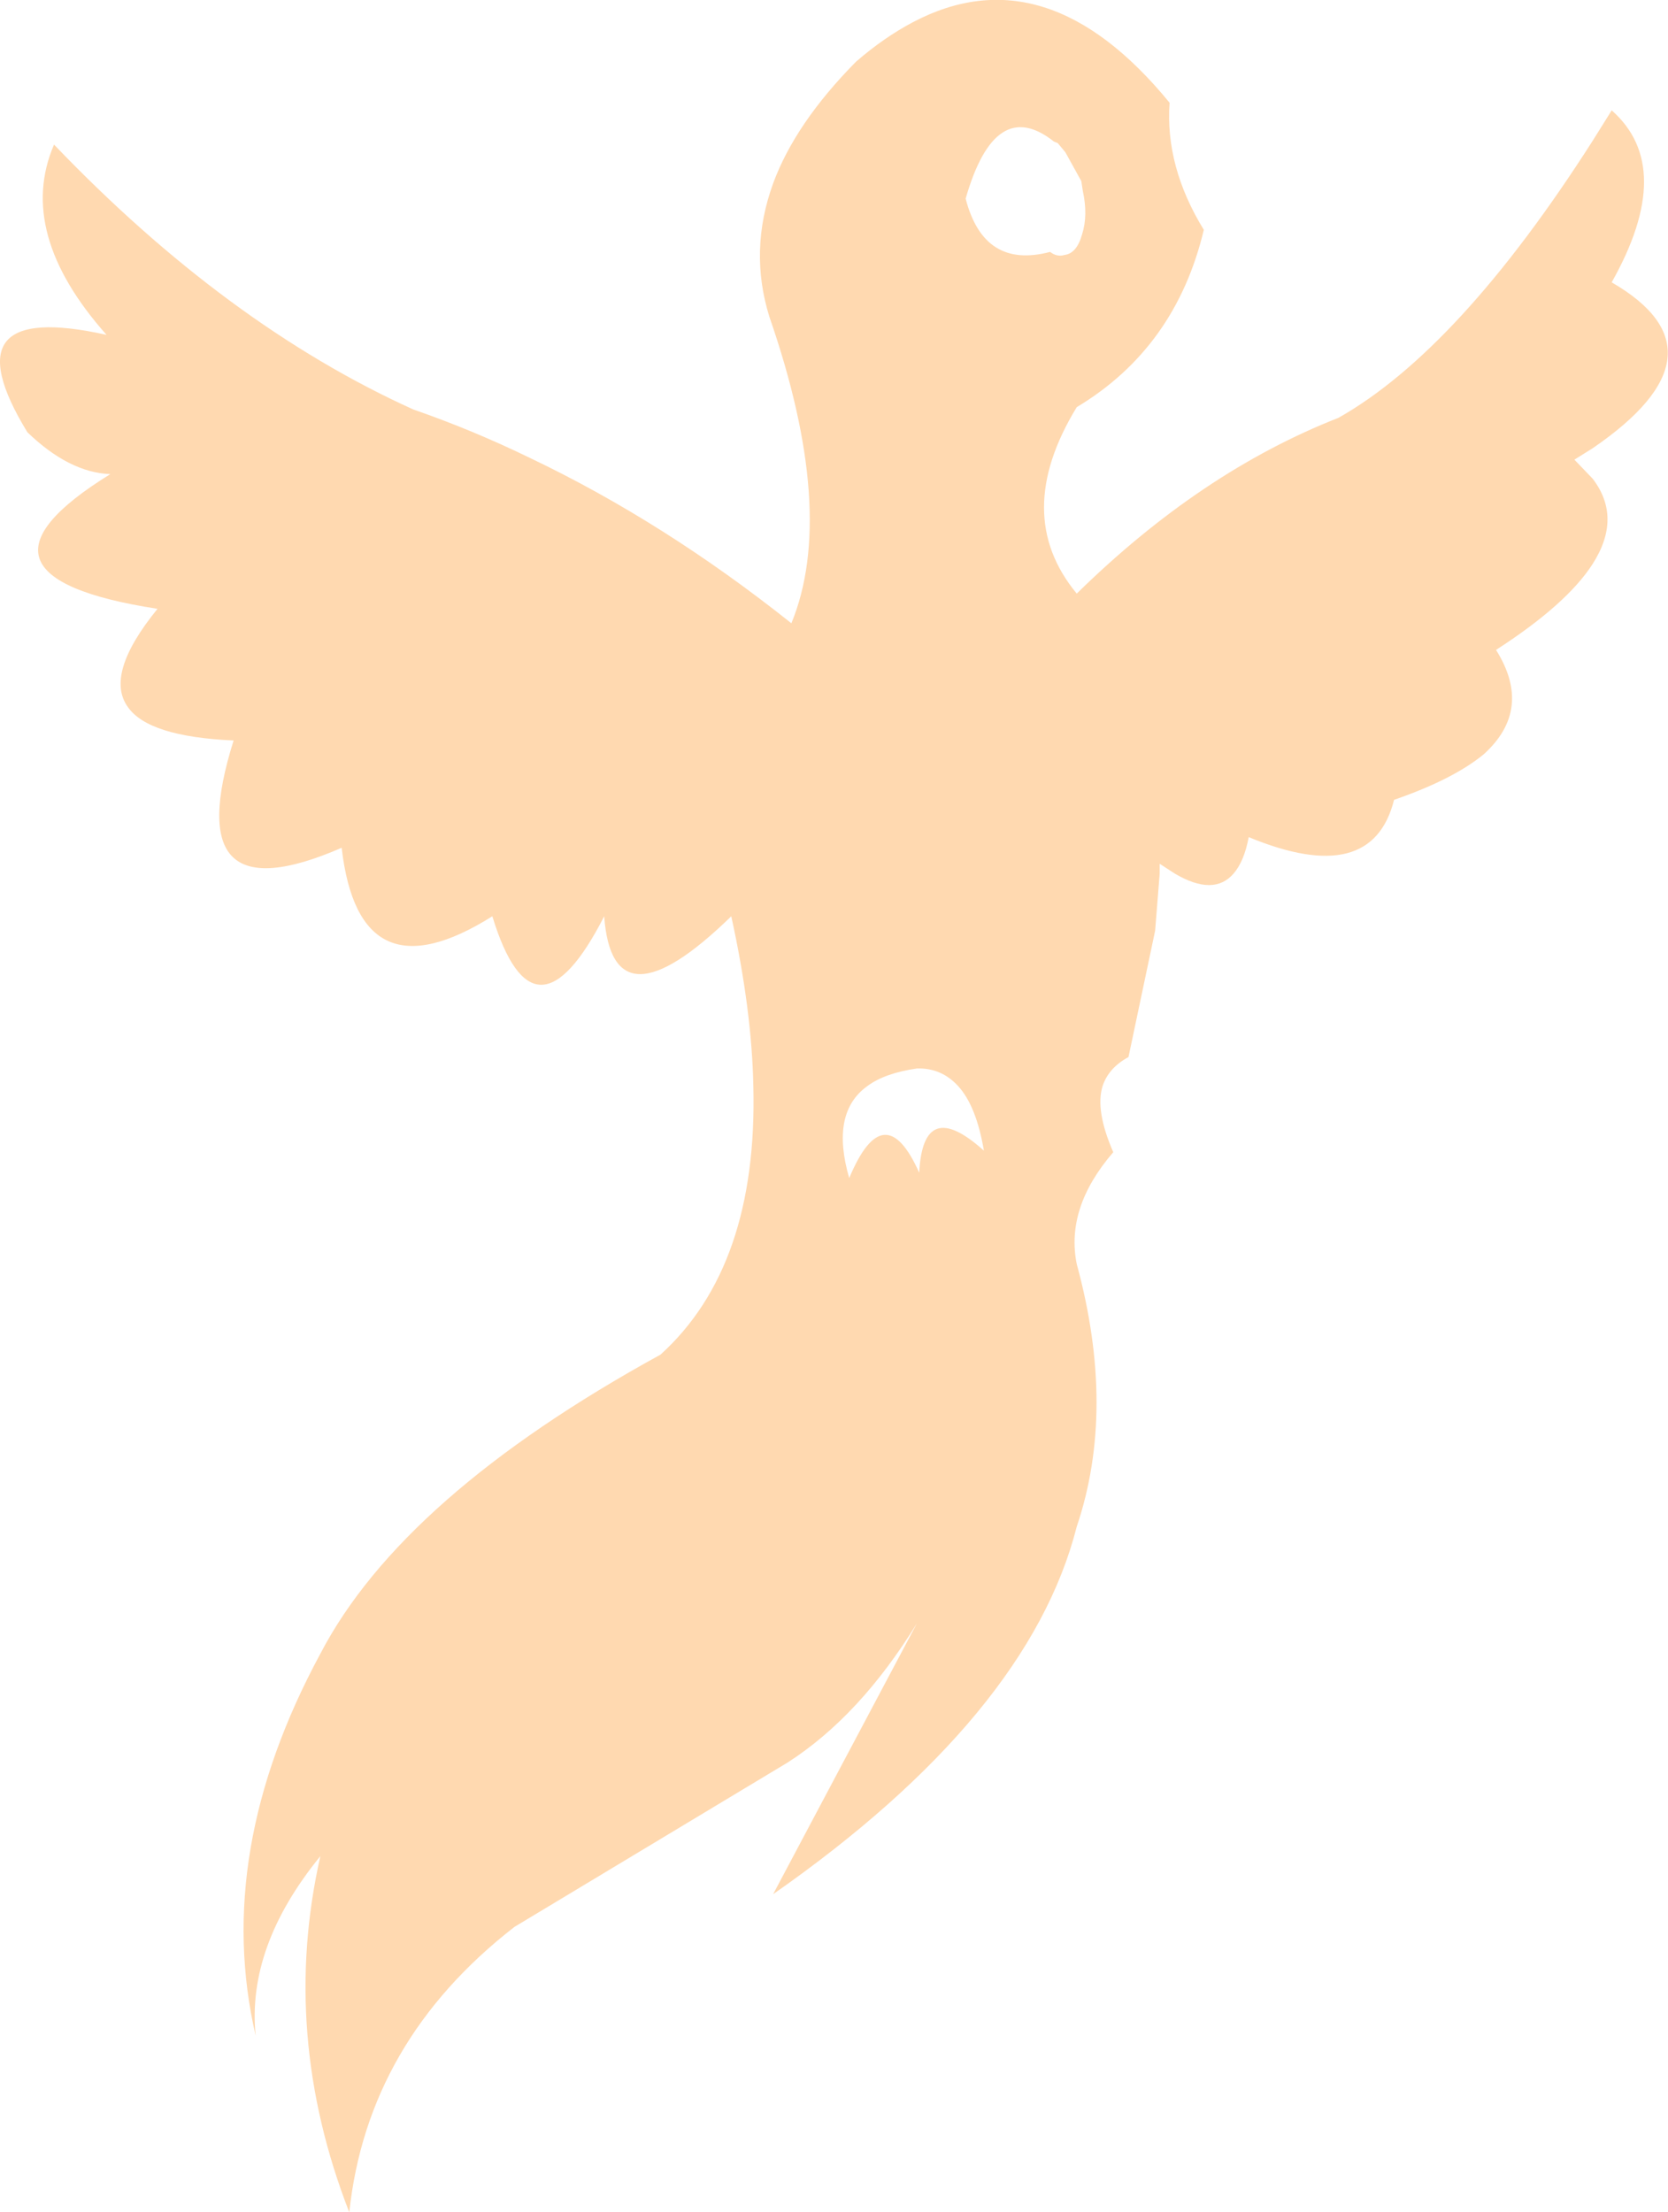<?xml version="1.0" encoding="UTF-8" standalone="no"?>
<svg xmlns:xlink="http://www.w3.org/1999/xlink" height="145.35px" width="109.6px" xmlns="http://www.w3.org/2000/svg">
  <g transform="matrix(1.0, 0.0, 0.0, 1.0, 54.8, 72.7)">
    <path d="M15.95 -33.7 Q24.1 -41.7 33.15 -45.25 41.1 -49.75 49.85 -63.45 L51.1 -65.45 Q55.35 -61.7 51.1 -54.15 59.05 -49.55 49.85 -43.25 L48.65 -42.5 49.85 -41.25 Q51.8 -38.7 49.85 -35.65 48.15 -33.0 43.5 -30.0 45.95 -26.1 42.7 -23.15 40.7 -21.5 36.8 -20.15 35.35 -14.35 27.25 -17.7 26.95 -16.1 26.25 -15.3 24.95 -13.8 22.4 -15.3 L21.4 -15.95 21.4 -15.3 21.1 -11.55 19.35 -3.25 Q18.05 -2.55 17.65 -1.35 17.15 0.25 18.35 3.0 15.2 6.65 15.95 10.35 18.55 19.9 15.95 27.6 12.8 40.0 -4.0 51.75 L5.45 33.95 Q1.7 40.05 -3.05 43.1 L-21.0 53.9 Q-30.65 61.4 -31.85 72.65 -36.4 60.95 -33.75 49.25 -38.6 55.2 -38.0 61.05 -40.8 49.0 -33.75 35.95 -28.35 25.6 -11.4 16.3 -5.0 10.5 -5.3 -1.35 -5.4 -6.35 -6.75 -12.5 -14.55 -4.9 -15.1 -12.5 -19.7 -3.5 -22.45 -12.5 -31.2 -7.0 -32.35 -17.0 -43.15 -12.3 -39.45 -24.05 -45.05 -24.3 -46.4 -26.25 -47.95 -28.4 -44.45 -32.7 -58.4 -34.85 -47.55 -41.55 -50.25 -41.65 -53.0 -44.3 -58.35 -53.05 -47.8 -50.7 -53.75 -57.4 -51.25 -63.2 -39.9 -51.35 -27.65 -45.8 -23.75 -44.45 -19.95 -42.6 -11.15 -38.4 -2.8 -31.75 0.2 -39.05 -4.25 -51.9 -5.6 -56.25 -4.0 -60.65 -2.55 -64.6 1.45 -68.65 3.3 -70.25 5.2 -71.25 13.95 -75.85 22.05 -65.95 21.75 -61.75 24.3 -57.6 22.45 -49.85 15.95 -45.95 11.65 -38.9 15.95 -33.7 M1.0 4.7 Q3.3 -0.8 5.6 4.35 5.85 -0.7 9.85 2.9 9.35 -0.05 8.15 -1.35 7.05 -2.55 5.45 -2.5 3.35 -2.2 2.2 -1.35 -0.25 0.4 1.0 4.7 M14.45 -63.4 Q10.6 -66.45 8.65 -59.65 9.85 -55.0 14.2 -56.15 14.65 -55.8 15.15 -55.95 15.95 -56.05 16.3 -57.3 16.7 -58.55 16.35 -60.15 L16.25 -60.8 15.2 -62.7 14.7 -63.3 14.45 -63.4" fill="#ffd9b0" fill-rule="evenodd" stroke="none"/>
  </g>
</svg>
